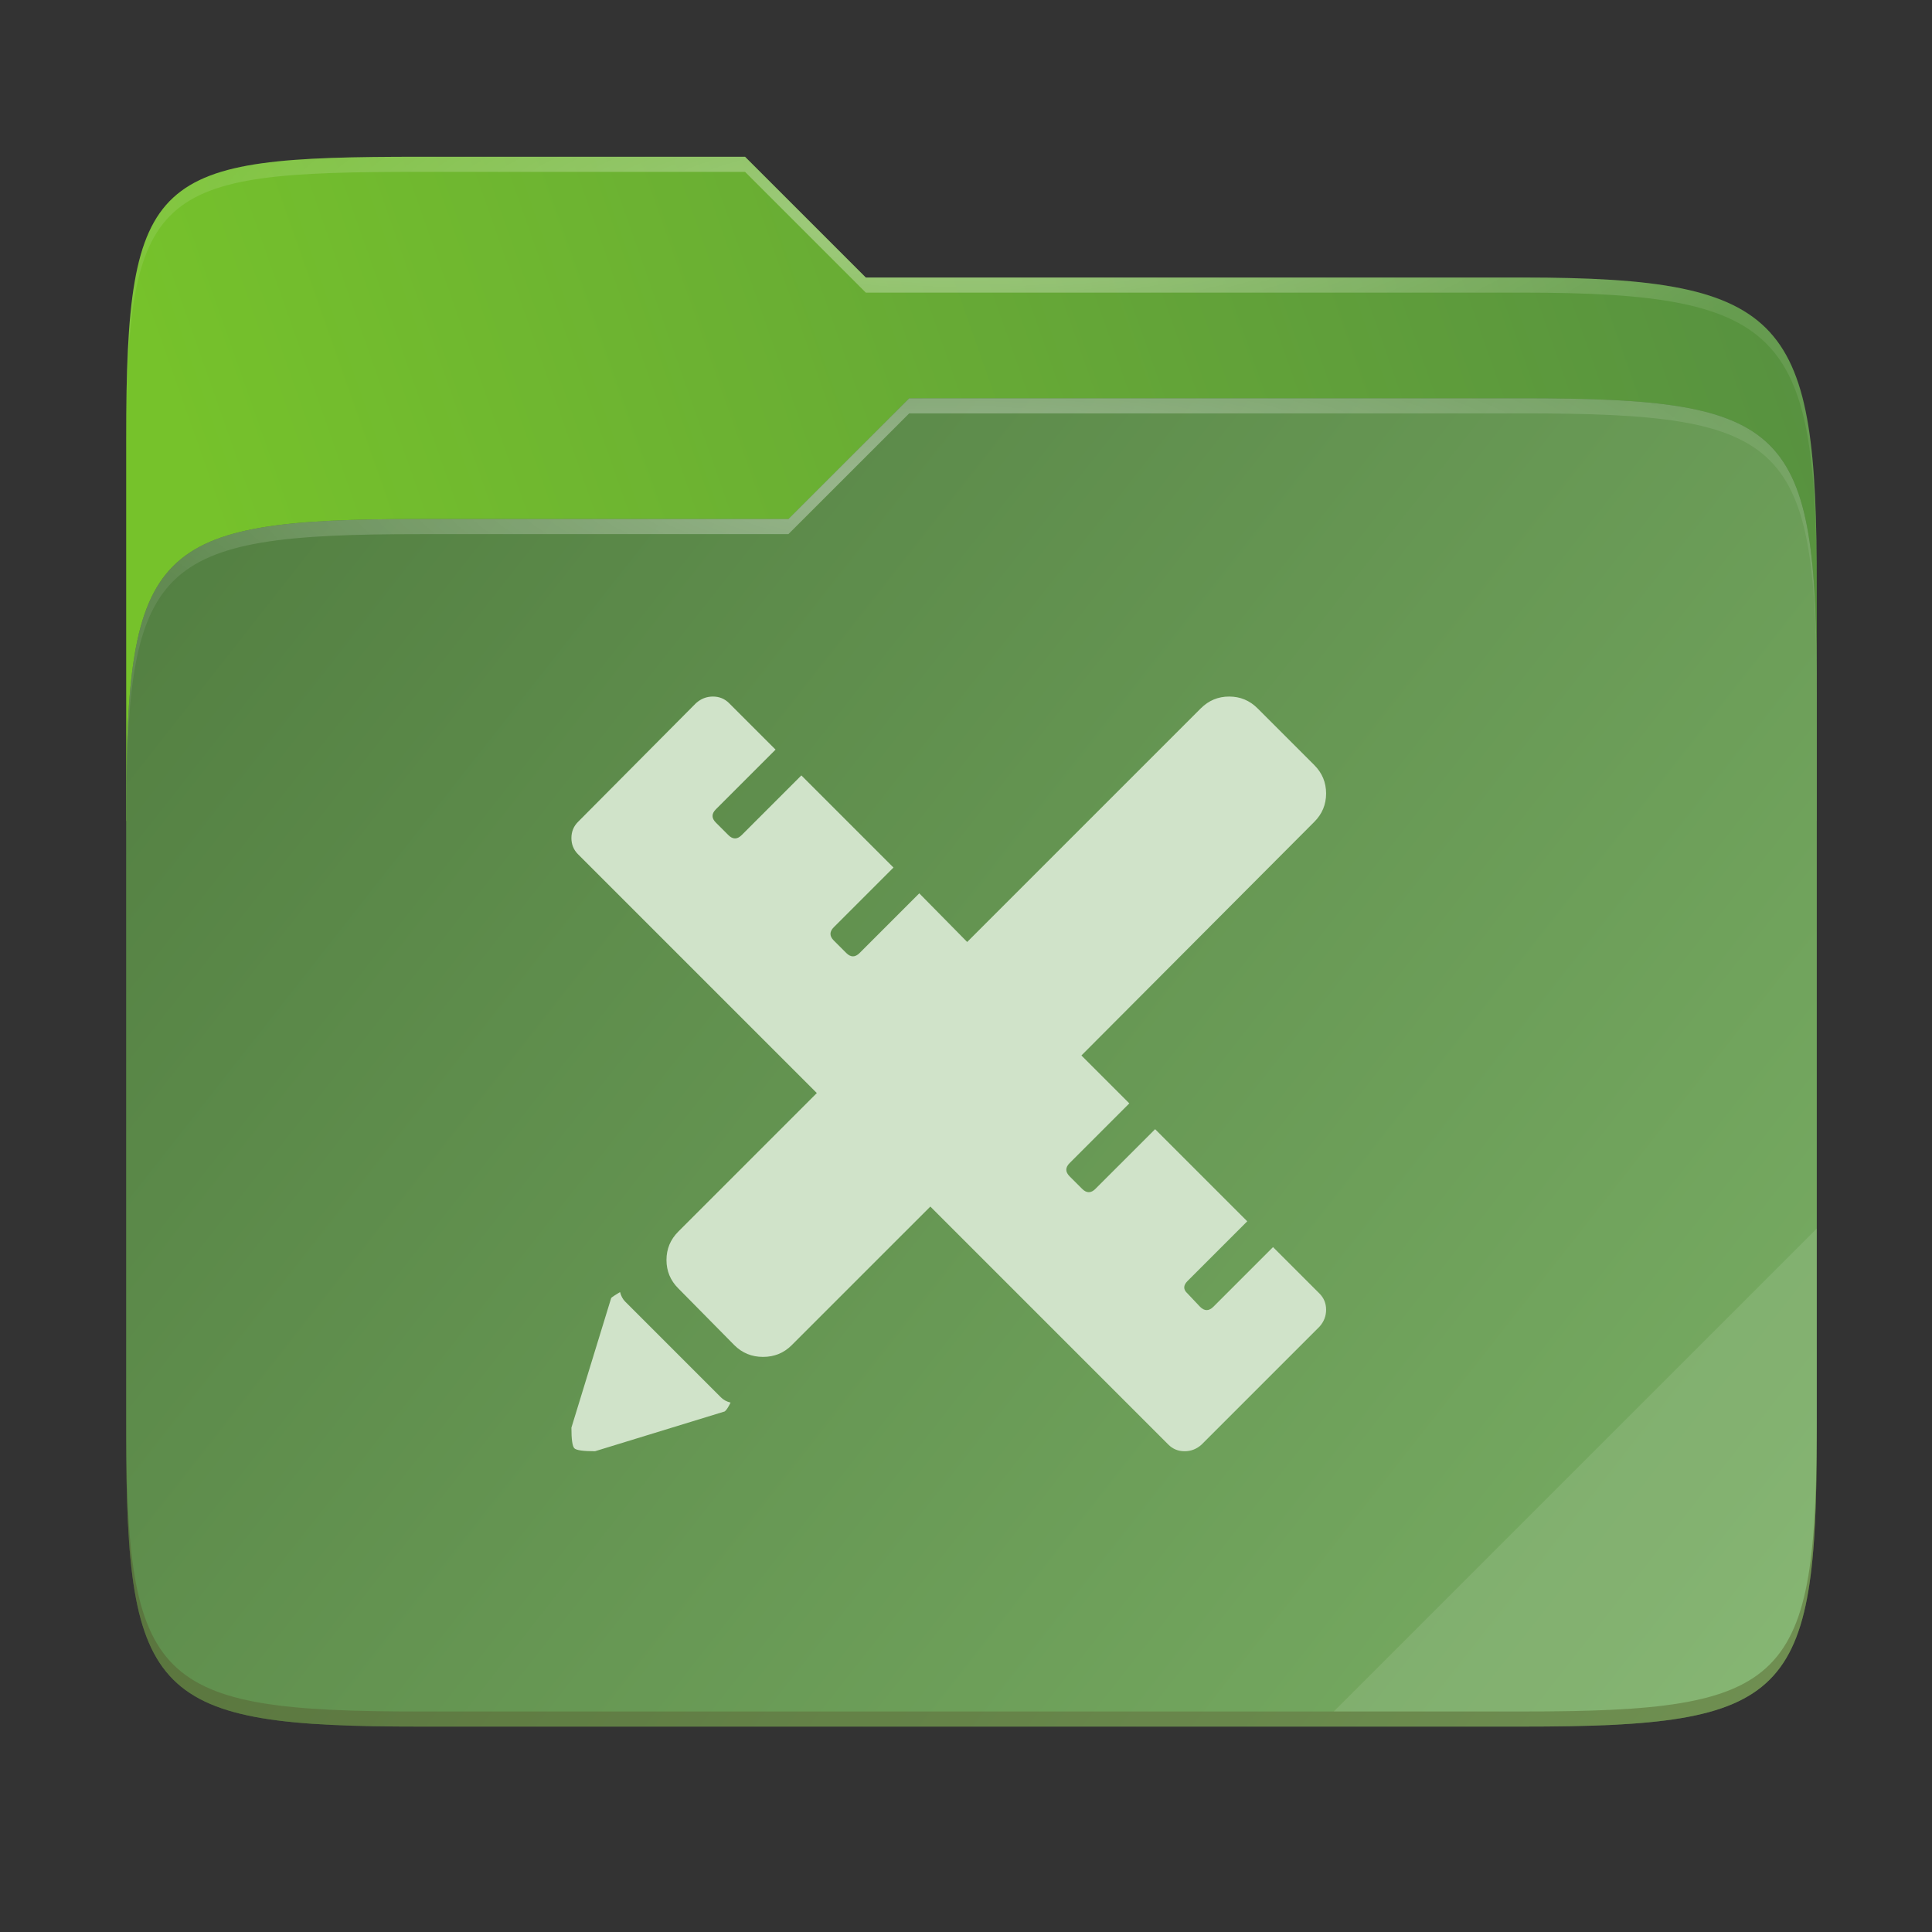 <svg width="256" height="256" viewBox="0 0 256 256" fill="none" xmlns="http://www.w3.org/2000/svg">
    <rect x="0" y="0" width="256" height="256" fill="#333333" stroke="none"/>
    <g id="folder-yaru-design">
        <path id="secondario" d="M55.717 20.772C20.347 20.772 16.721 22.771 16.721 58.071V108.777H240.732V77.697C240.732 42.397 237.106 36.773 201.736 36.773H114.726L98.725 20.772H55.717Z" fill="url(#paint0_linear)"/>
        <path id="ombra" opacity="0.5" d="M55.716 68.775C20.346 68.775 16.721 72.4 16.721 107.699V189.858C16.721 225.157 20.346 228.782 55.716 228.782H201.736C237.107 228.782 240.732 225.157 240.732 189.858V91.698C240.732 56.399 237.107 52.774 201.736 52.774H120.476L104.467 68.775H55.716Z" fill="#3D5E31"/>
        <path id="primario" d="M55.716 68.775C20.346 68.775 16.721 72.4 16.721 107.699V189.858C16.721 225.157 20.346 228.782 55.716 228.782H201.736C237.107 228.782 240.732 225.157 240.732 189.858V91.698C240.732 56.399 237.107 52.774 201.736 52.774H120.476L104.467 68.775H55.716Z" fill="url(#paint1_linear)"/>
        <path id="contorno superiore del secondario" opacity="0.4" d="M55.717 20.772C20.347 20.772 16.721 22.771 16.721 58.071V60.071C16.721 24.771 20.347 22.772 55.717 22.772H98.725L114.726 38.773H201.736C237.106 38.773 240.732 44.398 240.732 79.697V77.697C240.732 42.397 237.106 36.773 201.736 36.773H114.726L98.725 20.772H55.717Z" fill="url(#paint2_radial)"/>
        <path id="contorno superiore del primario" opacity="0.4" d="M120.476 52.774L104.467 68.775H55.717C20.347 68.775 16.721 72.399 16.721 107.698V109.698C16.721 74.399 20.347 70.775 55.717 70.775H104.467L120.476 54.774H201.736C237.106 54.774 240.732 58.398 240.732 93.698V91.698C240.732 56.398 237.106 52.774 201.736 52.774H120.476Z" fill="url(#paint3_radial)"/>
        <path id="effetto piega" opacity="0.1" d="M240.732 162.779L176.729 226.782H201.736C237.106 226.782 240.732 223.158 240.732 187.859V162.779Z" fill="white"/>
        <path id="contorno inferiore del primario" opacity="0.2" d="M16.721 187.859V189.859C16.721 225.158 20.347 228.782 55.717 228.782H201.736C237.106 228.782 240.732 225.158 240.732 189.859V187.859C240.732 223.158 237.106 226.782 201.736 226.782H55.717C20.347 226.782 16.721 223.158 16.721 187.859V187.859Z" fill="#491706"/>
        <path id="disegno" d="M143.293 139.856L149.641 146.204L141.731 154.114C141.145 154.7 141.145 155.286 141.731 155.872L143.391 157.532C143.977 158.118 144.563 158.118 145.149 157.532L153.059 149.622L165.266 161.829L157.356 169.739C156.77 170.325 156.77 170.878 157.356 171.399L159.016 173.157C159.602 173.743 160.188 173.743 160.774 173.157L168.684 165.247L174.836 171.399C175.422 171.985 175.715 172.701 175.715 173.547C175.715 174.394 175.422 175.143 174.836 175.794L159.211 191.419C158.56 192.004 157.811 192.297 156.965 192.297C156.119 192.297 155.402 192.004 154.817 191.419L123.274 159.876L104.914 178.235C103.873 179.277 102.603 179.797 101.106 179.797C99.608 179.797 98.339 179.277 97.297 178.235L89.875 170.715C88.833 169.674 88.312 168.421 88.312 166.956C88.312 165.491 88.833 164.238 89.875 163.196L108.234 144.837L76.594 113.196C76.007 112.61 75.715 111.894 75.715 111.047C75.715 110.201 76.007 109.485 76.594 108.899L92.219 93.176C92.87 92.59 93.618 92.297 94.465 92.297C95.311 92.297 96.027 92.59 96.613 93.176L102.766 99.329L94.855 107.239C94.269 107.825 94.269 108.411 94.855 108.997L96.515 110.657C97.101 111.243 97.688 111.243 98.274 110.657L106.184 102.747L118.391 114.954L110.481 122.864C109.895 123.45 109.895 124.036 110.481 124.622L112.141 126.282C112.727 126.868 113.313 126.868 113.899 126.282L121.809 118.372L128.156 124.817L159.113 93.86C160.155 92.818 161.408 92.297 162.873 92.297C164.338 92.297 165.591 92.818 166.633 93.86L174.152 101.379C175.194 102.421 175.715 103.674 175.715 105.139C175.715 106.604 175.194 107.857 174.152 108.899L143.293 139.856ZM82.16 171.204C82.29 171.725 82.518 172.148 82.844 172.473L95.539 185.169C95.864 185.494 96.287 185.722 96.808 185.852C96.483 186.503 96.222 186.894 96.027 187.024L78.84 192.297C77.277 192.297 76.366 192.167 76.105 191.907C75.845 191.646 75.715 190.735 75.715 189.172L80.988 171.985C81.118 171.855 81.509 171.594 82.16 171.204V171.204Z" fill="#D0E3C9"/>
    </g>
    <defs>
        <radialGradient id="paint2_radial" cx="0" cy="0" r="1" gradientUnits="userSpaceOnUse" gradientTransform="translate(128.726 28.773) scale(112.006 29.462)">
            <stop stop-color="white"/>
            <stop offset="1" stop-color="white" stop-opacity="0.204"/>
        </radialGradient>
        <radialGradient id="paint3_radial" cx="0" cy="0" r="1" gradientUnits="userSpaceOnUse" gradientTransform="translate(124.726 64.775) scale(112.006 28.462)">
            <stop stop-color="white"/>
            <stop offset="1" stop-color="white" stop-opacity="0.204"/>
        </radialGradient>
        <linearGradient id="paint0_linear" x1="241" y1="50" x2="17" y2="129" gradientUnits="userSpaceOnUse">
            <stop stop-color="#579140"/>
            <stop offset="0.874" stop-color="#76C22B"/>
        </linearGradient>
        <linearGradient id="paint1_linear" x1="17" y1="53" x2="241" y2="229" gradientUnits="userSpaceOnUse">
            <stop stop-color="#517D40"/>
            <stop offset="1" stop-color="		#7AAF65"/>
        </linearGradient>
    </defs>
</svg>
